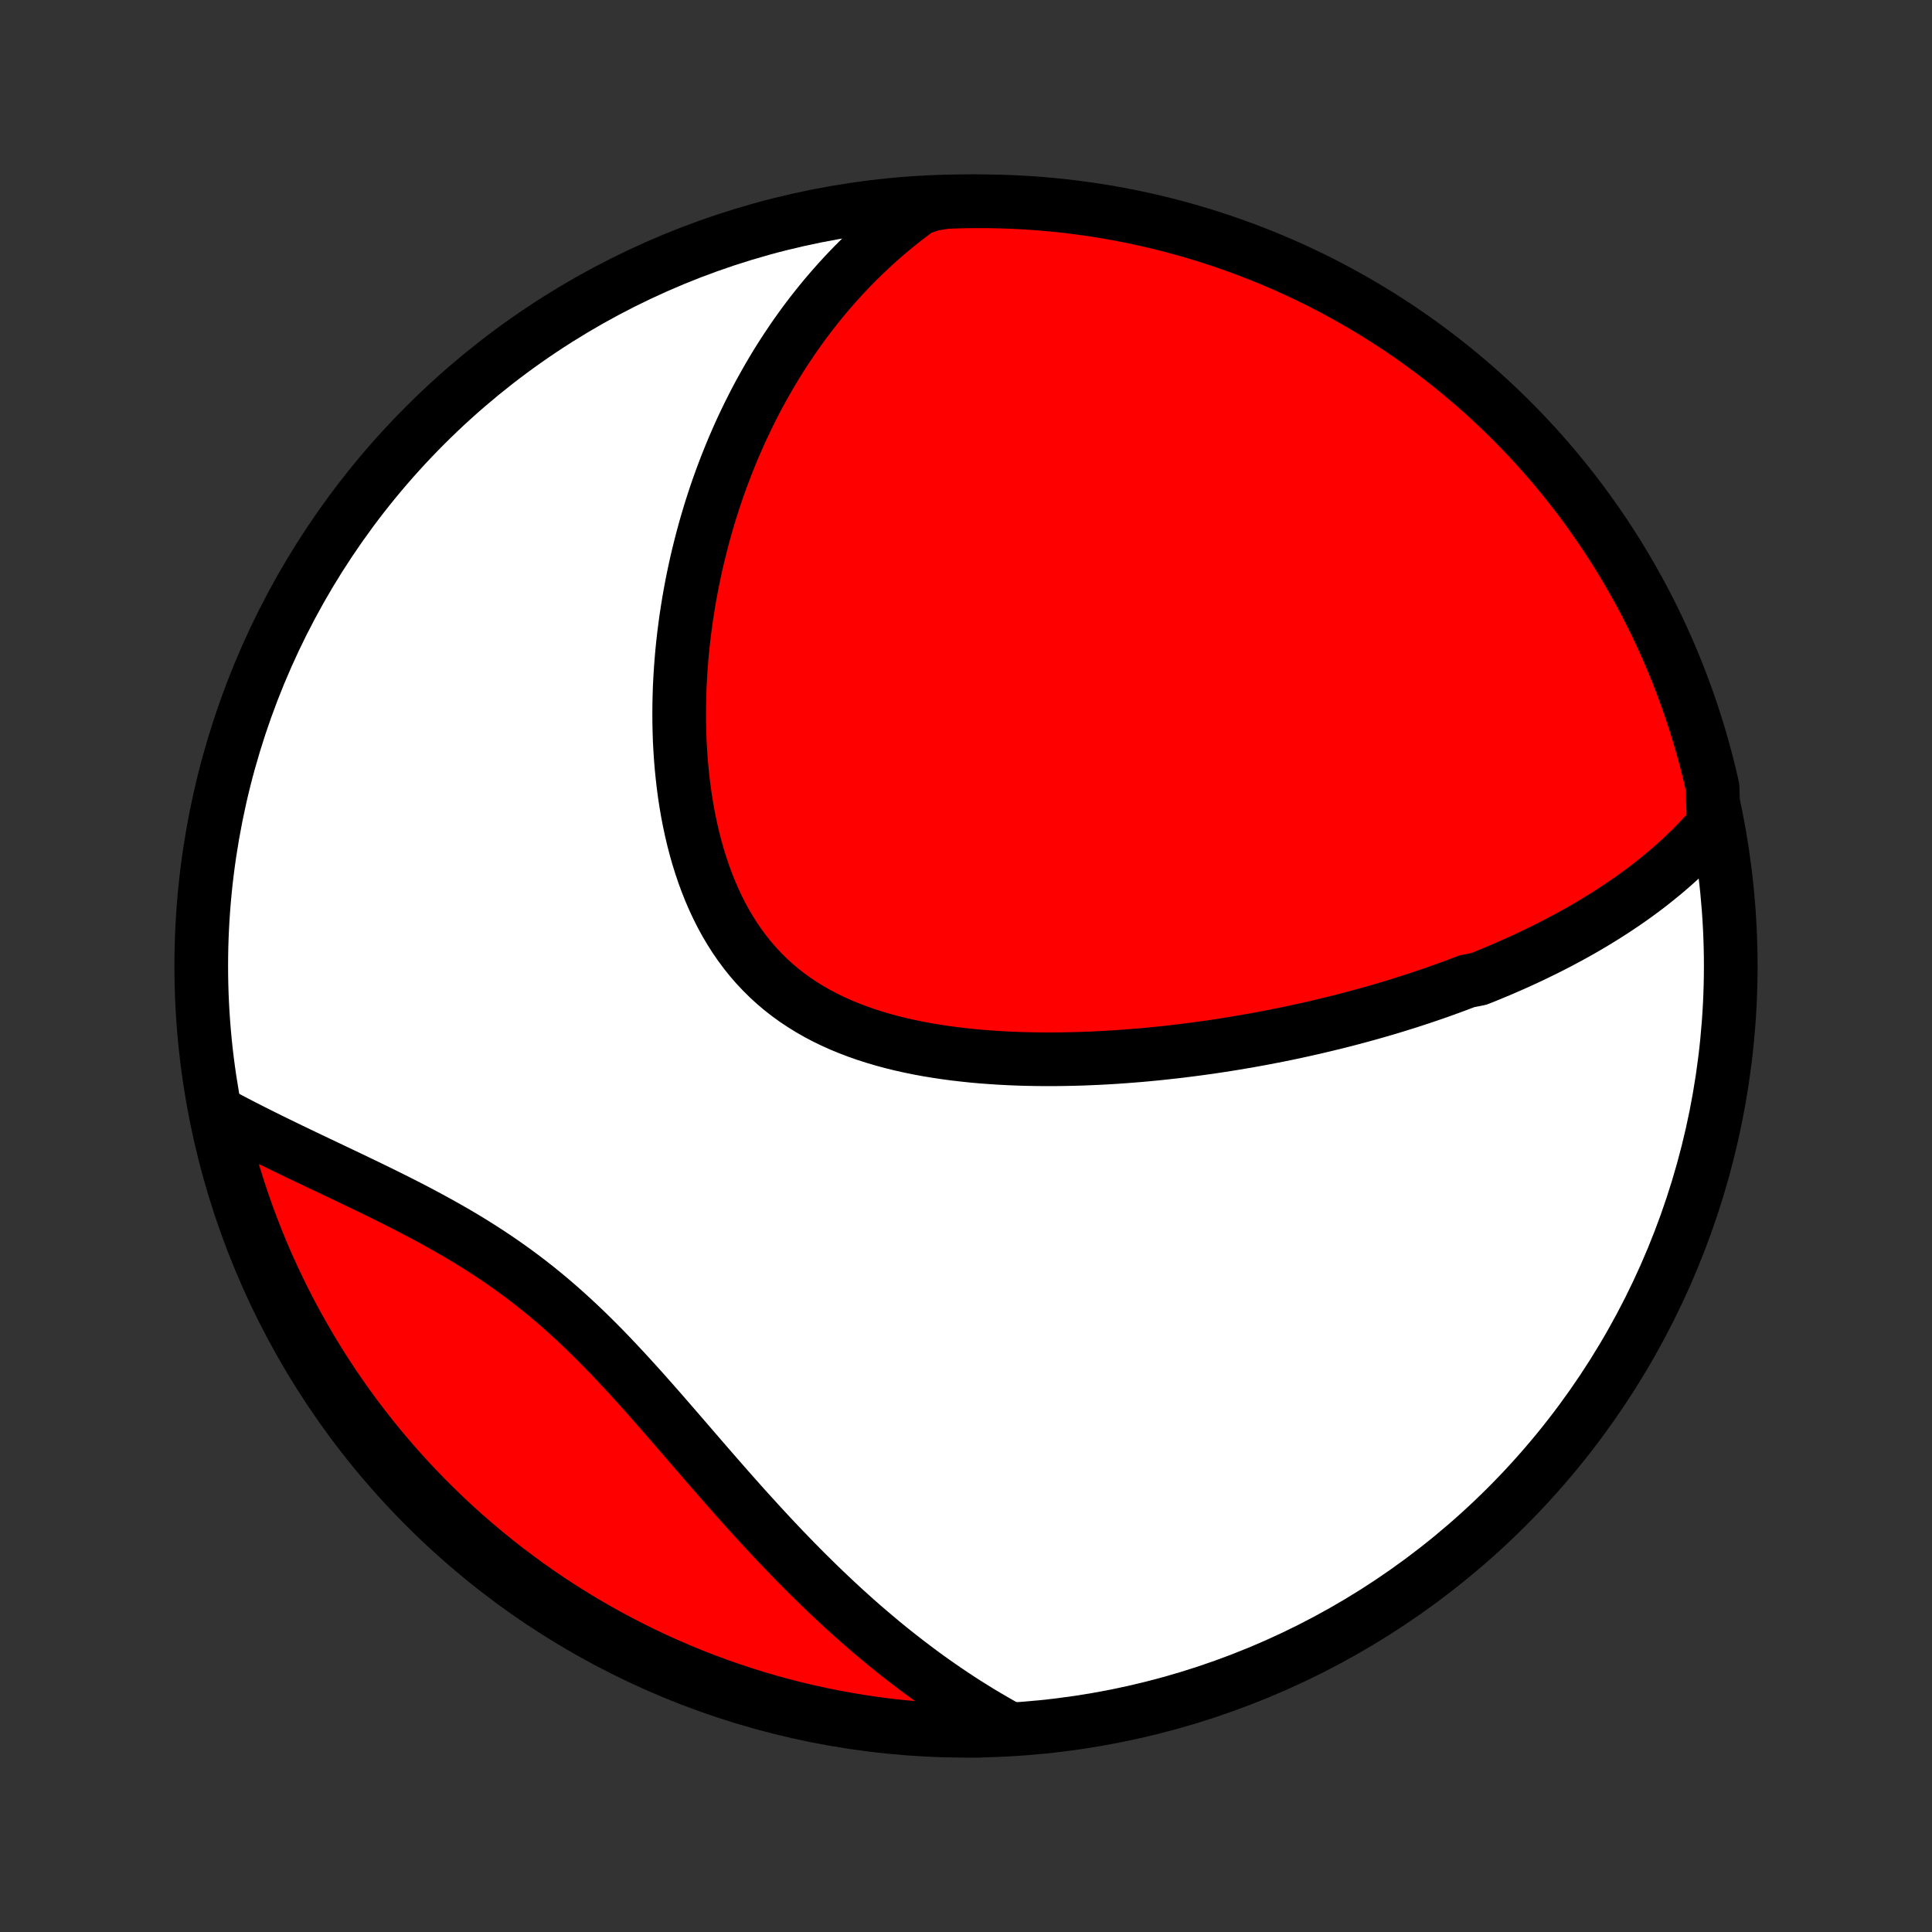 <?xml version="1.0" encoding="utf-8" standalone="no"?>
<!DOCTYPE svg PUBLIC "-//W3C//DTD SVG 1.1//EN"
  "http://www.w3.org/Graphics/SVG/1.1/DTD/svg11.dtd">
<!-- Created with matplotlib (http://matplotlib.org/) -->
<svg height="72pt" version="1.1" viewBox="0 0 72 72" width="72pt" xmlns="http://www.w3.org/2000/svg" xmlns:xlink="http://www.w3.org/1999/xlink">
 <rect x="0" y="0" width="72" height="72" fill="#333333" stroke="none"/>
 <defs>
  <style type="text/css">
*{stroke-linecap:butt;stroke-linejoin:round;}
  </style>
 </defs>
 <g id="figure_1">
  <g id="patch_1">
   <path d="
M0 72
L72 72
L72 0
L0 0
z
" style="fill:none;"/>
  </g>
  <g id="axes_1">
   <g id="PatchCollection_1">
    <defs>
     <path d="
M36 -7.5
C43.558 -7.5 50.808 -10.503 56.153 -15.848
C61.497 -21.192 64.5 -28.442 64.5 -36
C64.5 -43.558 61.497 -50.808 56.153 -56.153
C50.808 -61.497 43.558 -64.5 36 -64.5
C28.442 -64.5 21.192 -61.497 15.848 -56.153
C10.503 -50.808 7.5 -43.558 7.5 -36
C7.5 -28.442 10.503 -21.192 15.848 -15.848
C21.192 -10.503 28.442 -7.5 36 -7.5
z
" id="C0_0_a811fe30f3"/>
     <path d="
M63.862 -41.277
L63.69 -41.079
L63.517 -40.886
L63.341 -40.697
L63.163 -40.513
L62.983 -40.333
L62.801 -40.157
L62.618 -39.985
L62.433 -39.817
L62.246 -39.653
L62.058 -39.492
L61.869 -39.335
L61.678 -39.181
L61.487 -39.03
L61.294 -38.882
L61.1 -38.738
L60.905 -38.596
L60.709 -38.457
L60.512 -38.321
L60.314 -38.188
L60.116 -38.057
L59.916 -37.929
L59.716 -37.803
L59.514 -37.679
L59.313 -37.558
L59.11 -37.438
L58.906 -37.321
L58.702 -37.206
L58.497 -37.093
L58.291 -36.983
L58.084 -36.873
L57.877 -36.766
L57.669 -36.66
L57.46 -36.557
L57.25 -36.455
L57.04 -36.354
L56.828 -36.255
L56.616 -36.158
L56.403 -36.062
L56.189 -35.968
L55.975 -35.875
L55.759 -35.784
L55.542 -35.694
L55.325 -35.605
L55.106 -35.518
L54.666 -35.431
L54.445 -35.347
L54.222 -35.263
L53.998 -35.181
L53.773 -35.099
L53.547 -35.019
L53.32 -34.941
L53.091 -34.863
L52.861 -34.786
L52.63 -34.711
L52.397 -34.636
L52.163 -34.563
L51.928 -34.491
L51.691 -34.419
L51.452 -34.349
L51.212 -34.28
L50.971 -34.212
L50.727 -34.145
L50.482 -34.079
L50.236 -34.014
L49.987 -33.95
L49.737 -33.887
L49.485 -33.826
L49.231 -33.765
L48.975 -33.705
L48.718 -33.647
L48.458 -33.589
L48.196 -33.532
L47.932 -33.477
L47.666 -33.423
L47.398 -33.37
L47.128 -33.318
L46.855 -33.267
L46.58 -33.218
L46.303 -33.17
L46.024 -33.123
L45.742 -33.077
L45.458 -33.033
L45.172 -32.99
L44.883 -32.949
L44.592 -32.909
L44.299 -32.871
L44.003 -32.834
L43.704 -32.799
L43.403 -32.766
L43.1 -32.734
L42.794 -32.704
L42.486 -32.676
L42.176 -32.651
L41.863 -32.627
L41.548 -32.605
L41.231 -32.586
L40.911 -32.569
L40.59 -32.555
L40.266 -32.543
L39.94 -32.534
L39.613 -32.528
L39.283 -32.524
L38.952 -32.524
L38.619 -32.527
L38.285 -32.533
L37.95 -32.543
L37.613 -32.556
L37.276 -32.574
L36.938 -32.596
L36.599 -32.621
L36.26 -32.651
L35.921 -32.687
L35.582 -32.726
L35.244 -32.771
L34.906 -32.822
L34.569 -32.877
L34.234 -32.939
L33.901 -33.007
L33.569 -33.081
L33.241 -33.162
L32.914 -33.25
L32.592 -33.345
L32.273 -33.447
L31.957 -33.558
L31.647 -33.676
L31.341 -33.802
L31.04 -33.937
L30.745 -34.08
L30.457 -34.232
L30.174 -34.394
L29.899 -34.564
L29.63 -34.743
L29.369 -34.932
L29.116 -35.13
L28.871 -35.337
L28.634 -35.554
L28.406 -35.78
L28.186 -36.014
L27.975 -36.257
L27.773 -36.509
L27.58 -36.769
L27.395 -37.036
L27.219 -37.312
L27.052 -37.594
L26.894 -37.883
L26.745 -38.178
L26.604 -38.479
L26.471 -38.785
L26.347 -39.097
L26.23 -39.413
L26.122 -39.733
L26.021 -40.056
L25.928 -40.383
L25.842 -40.712
L25.764 -41.044
L25.692 -41.378
L25.627 -41.713
L25.569 -42.05
L25.517 -42.387
L25.472 -42.725
L25.433 -43.063
L25.399 -43.401
L25.371 -43.739
L25.349 -44.077
L25.331 -44.413
L25.32 -44.749
L25.313 -45.084
L25.311 -45.417
L25.314 -45.748
L25.321 -46.078
L25.332 -46.406
L25.349 -46.733
L25.369 -47.057
L25.393 -47.379
L25.421 -47.698
L25.453 -48.016
L25.489 -48.331
L25.529 -48.643
L25.571 -48.953
L25.618 -49.26
L25.667 -49.565
L25.72 -49.867
L25.776 -50.167
L25.835 -50.464
L25.897 -50.758
L25.962 -51.05
L26.03 -51.339
L26.101 -51.625
L26.174 -51.908
L26.25 -52.189
L26.328 -52.467
L26.41 -52.743
L26.493 -53.016
L26.58 -53.286
L26.668 -53.554
L26.759 -53.819
L26.853 -54.082
L26.949 -54.342
L27.047 -54.6
L27.148 -54.855
L27.25 -55.108
L27.355 -55.358
L27.463 -55.607
L27.572 -55.852
L27.684 -56.096
L27.799 -56.337
L27.915 -56.577
L28.034 -56.813
L28.154 -57.048
L28.277 -57.281
L28.403 -57.511
L28.531 -57.74
L28.661 -57.966
L28.793 -58.19
L28.927 -58.413
L29.064 -58.633
L29.204 -58.852
L29.346 -59.068
L29.49 -59.283
L29.636 -59.496
L29.786 -59.707
L29.937 -59.916
L30.091 -60.123
L30.248 -60.328
L30.408 -60.532
L30.57 -60.734
L30.735 -60.934
L30.903 -61.132
L31.074 -61.329
L31.248 -61.524
L31.424 -61.717
L31.604 -61.908
L31.787 -62.098
L31.973 -62.285
L32.162 -62.471
L32.355 -62.655
L32.551 -62.838
L32.751 -63.018
L32.954 -63.197
L33.161 -63.373
L33.372 -63.548
L33.587 -63.721
L33.805 -63.892
L34.028 -64.06
L34.255 -64.227
L34.748 -64.391
L35.245 -64.472
L35.742 -64.49
L36.24 -64.499
L36.737 -64.499
L37.234 -64.49
L37.731 -64.473
L38.227 -64.447
L38.723 -64.413
L39.218 -64.37
L39.711 -64.318
L40.204 -64.257
L40.695 -64.188
L41.185 -64.111
L41.673 -64.024
L42.16 -63.93
L42.645 -63.826
L43.127 -63.715
L43.608 -63.594
L44.086 -63.466
L44.562 -63.329
L45.035 -63.184
L45.505 -63.03
L45.973 -62.868
L46.437 -62.698
L46.898 -62.52
L47.356 -62.334
L47.811 -62.14
L48.262 -61.938
L48.709 -61.727
L49.152 -61.51
L49.591 -61.284
L50.026 -61.05
L50.457 -60.809
L50.884 -60.561
L51.306 -60.305
L51.723 -60.041
L52.135 -59.771
L52.543 -59.493
L52.945 -59.207
L53.343 -58.915
L53.735 -58.616
L54.121 -58.31
L54.502 -57.997
L54.878 -57.677
L55.248 -57.351
L55.612 -57.018
L55.97 -56.679
L56.321 -56.334
L56.667 -55.982
L57.006 -55.624
L57.339 -55.261
L57.666 -54.891
L57.986 -54.516
L58.299 -54.135
L58.605 -53.749
L58.905 -53.357
L59.197 -52.96
L59.483 -52.557
L59.761 -52.15
L60.032 -51.738
L60.296 -51.321
L60.552 -50.899
L60.801 -50.472
L61.042 -50.042
L61.276 -49.607
L61.502 -49.168
L61.72 -48.725
L61.93 -48.278
L62.133 -47.827
L62.327 -47.373
L62.514 -46.915
L62.692 -46.453
L62.862 -45.989
L63.024 -45.522
L63.178 -45.052
L63.324 -44.579
L63.461 -44.103
L63.59 -43.625
L63.711 -43.144
L63.822 -42.662
z
" id="C0_1_0bbb24fae0"/>
     <path d="
M37.504 -7.633
L37.257 -7.771
L37.01 -7.913
L36.764 -8.057
L36.518 -8.204
L36.273 -8.355
L36.028 -8.509
L35.784 -8.666
L35.539 -8.827
L35.296 -8.991
L35.052 -9.158
L34.809 -9.328
L34.565 -9.502
L34.322 -9.68
L34.08 -9.861
L33.837 -10.045
L33.594 -10.233
L33.352 -10.424
L33.109 -10.619
L32.867 -10.817
L32.625 -11.02
L32.383 -11.225
L32.14 -11.434
L31.898 -11.647
L31.656 -11.864
L31.413 -12.084
L31.171 -12.308
L30.929 -12.536
L30.686 -12.767
L30.444 -13.001
L30.201 -13.24
L29.958 -13.481
L29.715 -13.727
L29.472 -13.976
L29.229 -14.228
L28.986 -14.483
L28.742 -14.742
L28.499 -15.004
L28.255 -15.269
L28.011 -15.537
L27.766 -15.807
L27.522 -16.081
L27.277 -16.357
L27.032 -16.635
L26.786 -16.916
L26.54 -17.198
L26.293 -17.482
L26.046 -17.768
L25.798 -18.055
L25.55 -18.343
L25.301 -18.631
L25.051 -18.92
L24.8 -19.209
L24.548 -19.498
L24.294 -19.786
L24.04 -20.073
L23.784 -20.359
L23.526 -20.643
L23.267 -20.925
L23.006 -21.204
L22.744 -21.481
L22.479 -21.755
L22.212 -22.025
L21.943 -22.291
L21.671 -22.553
L21.397 -22.81
L21.121 -23.063
L20.842 -23.311
L20.561 -23.553
L20.276 -23.791
L19.99 -24.023
L19.701 -24.249
L19.41 -24.47
L19.117 -24.685
L18.821 -24.895
L18.524 -25.1
L18.225 -25.299
L17.924 -25.494
L17.623 -25.683
L17.32 -25.868
L17.016 -26.048
L16.712 -26.223
L16.407 -26.395
L16.102 -26.562
L15.798 -26.726
L15.494 -26.887
L15.191 -27.044
L14.888 -27.198
L14.587 -27.349
L14.287 -27.498
L13.989 -27.644
L13.692 -27.788
L13.397 -27.93
L13.105 -28.071
L12.814 -28.209
L12.526 -28.346
L12.241 -28.482
L11.958 -28.616
L11.678 -28.749
L11.401 -28.881
L11.127 -29.012
L10.856 -29.142
L10.588 -29.272
L10.324 -29.401
L10.062 -29.529
L9.804 -29.657
L9.549 -29.784
L9.297 -29.912
L9.049 -30.038
L8.804 -30.165
L8.563 -30.291
L8.324 -30.418
L8.129 -30.544
L8.237 -30.045
L8.354 -29.559
L8.479 -29.076
L8.612 -28.594
L8.754 -28.115
L8.904 -27.638
L9.063 -27.164
L9.229 -26.693
L9.404 -26.224
L9.587 -25.758
L9.777 -25.296
L9.976 -24.836
L10.183 -24.38
L10.398 -23.928
L10.62 -23.479
L10.85 -23.034
L11.088 -22.593
L11.334 -22.156
L11.586 -21.724
L11.847 -21.295
L12.114 -20.872
L12.389 -20.452
L12.672 -20.038
L12.961 -19.628
L13.257 -19.224
L13.56 -18.824
L13.87 -18.43
L14.187 -18.041
L14.511 -17.657
L14.841 -17.279
L15.177 -16.907
L15.52 -16.541
L15.869 -16.18
L16.224 -15.826
L16.585 -15.478
L16.952 -15.136
L17.325 -14.8
L17.704 -14.471
L18.088 -14.148
L18.478 -13.832
L18.872 -13.523
L19.273 -13.221
L19.678 -12.925
L20.088 -12.637
L20.503 -12.355
L20.923 -12.081
L21.347 -11.815
L21.776 -11.555
L22.209 -11.303
L22.647 -11.059
L23.088 -10.822
L23.534 -10.593
L23.983 -10.371
L24.436 -10.157
L24.892 -9.952
L25.352 -9.754
L25.815 -9.564
L26.281 -9.382
L26.75 -9.208
L27.222 -9.043
L27.696 -8.886
L28.174 -8.736
L28.653 -8.596
L29.135 -8.463
L29.619 -8.339
L30.104 -8.224
L30.592 -8.117
L31.081 -8.018
L31.572 -7.928
L32.064 -7.846
L32.557 -7.773
L33.051 -7.709
L33.546 -7.653
L34.042 -7.606
L34.539 -7.567
L35.036 -7.537
L35.533 -7.516
L36.03 -7.504
L36.528 -7.5
z
" id="C0_2_eaa3f22536"/>
    </defs>
    <g clip-path="url(#p1bffca34e9)">
     <use style="fill:#ffffff;stroke:#000000;stroke-width:2.0;" x="0.0" xlink:href="#C0_0_a811fe30f3" y="72.0"/>
    </g>
    <g clip-path="url(#p1bffca34e9)">
     <use style="fill:#ff0000;stroke:#000000;stroke-width:2.0;" x="0.0" xlink:href="#C0_1_0bbb24fae0" y="72.0"/>
    </g>
    <g clip-path="url(#p1bffca34e9)">
     <use style="fill:#ff0000;stroke:#000000;stroke-width:2.0;" x="0.0" xlink:href="#C0_2_eaa3f22536" y="72.0"/>
    </g>
   </g>
  </g>
 </g>
 <defs>
  <clipPath id="p1bffca34e9">
   <rect height="72.0" width="72.0" x="0.0" y="0.0"/>
  </clipPath>
 </defs>
</svg>

